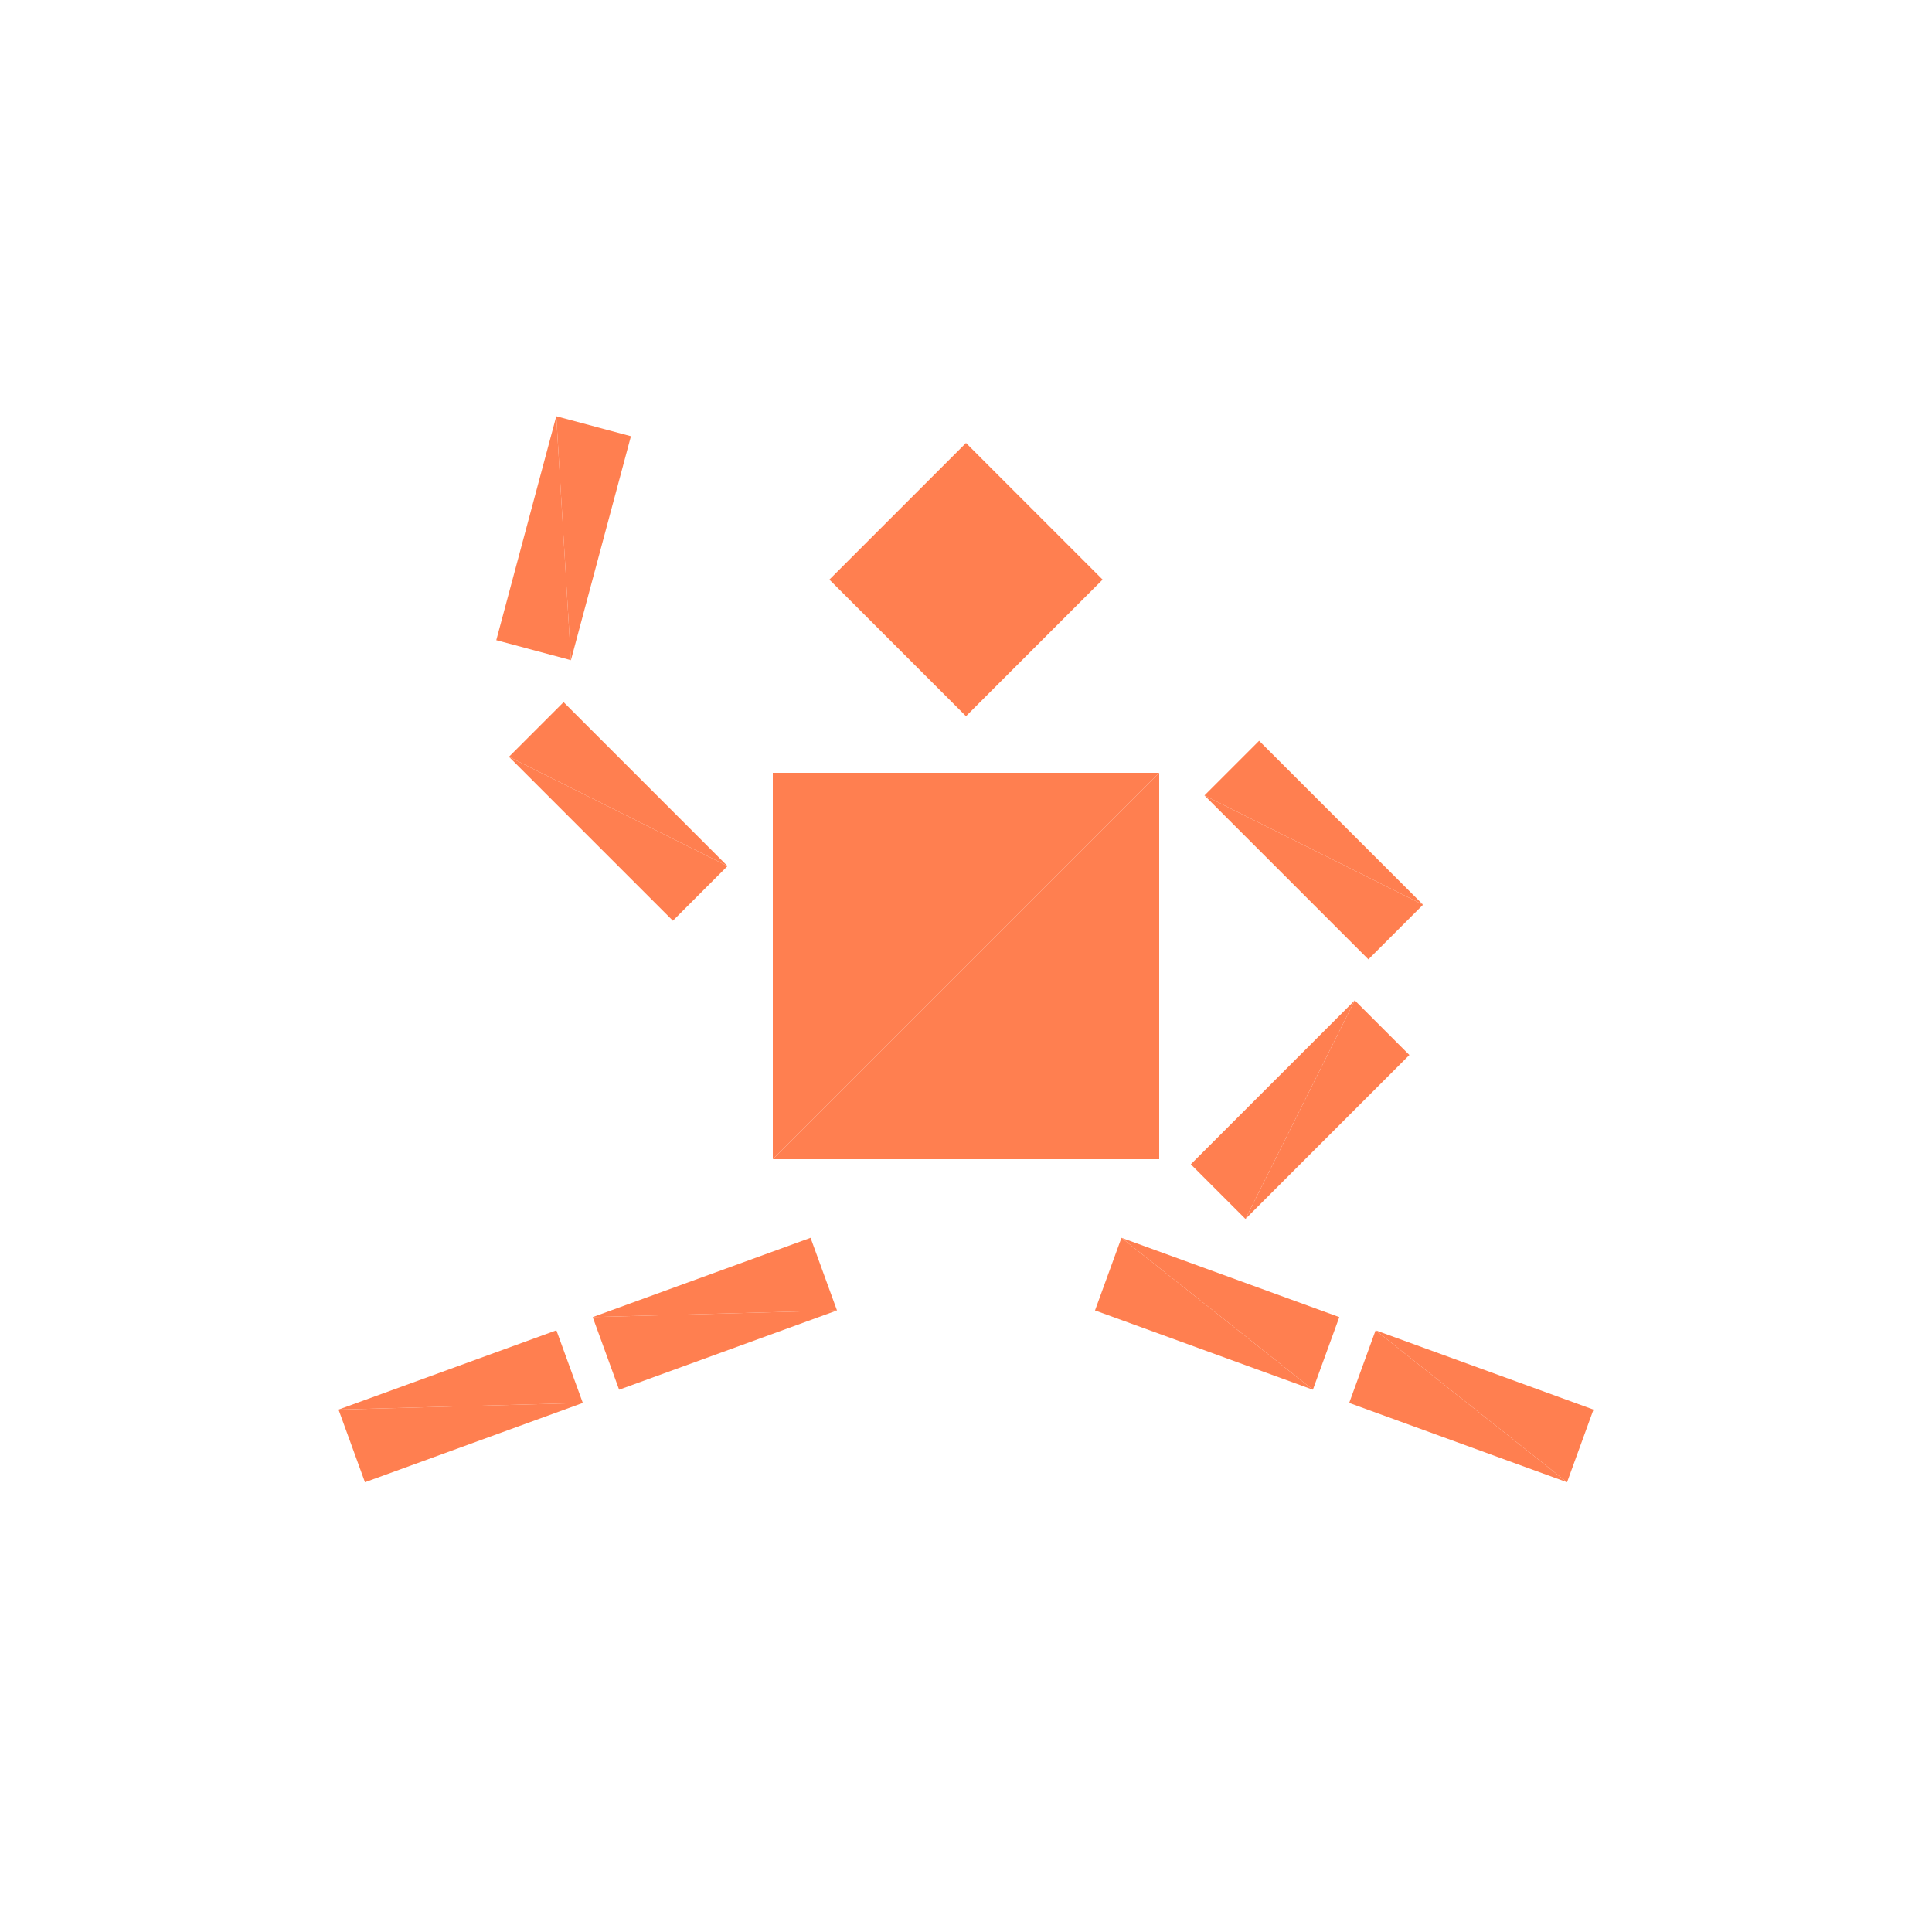 <?xml version="1.0" encoding="utf-8"?>
<!-- Generator: Adobe Illustrator 16.0.4, SVG Export Plug-In . SVG Version: 6.00 Build 0)  -->
<!DOCTYPE svg PUBLIC "-//W3C//DTD SVG 1.1//EN" "http://www.w3.org/Graphics/SVG/1.1/DTD/svg11.dtd">
<svg version="1.1" id="Layer_1" xmlns="http://www.w3.org/2000/svg" xmlns:xlink="http://www.w3.org/1999/xlink" x="0px" y="0px"
	 width="500.0px" height="500.0px" viewBox="0 0 500 500" enable-background="new 0 0 500 500"
	 xml:space="preserve">

<g transform="translate(250 250)">
	<!-- torso -->
	<polygon fill="#FF7F50" points="-50,-50 50,-50 -50,50 "/>
	<polygon fill="#FF7F50" points="-50,50 50,-50 50,50"/>

	<!-- head -->
	<g transform="translate(0 -100)">
		<g transform="rotate(45)">
			<g transform="scale(.5 .5)">
				<polygon fill="#FF7F50" points="-50,-50 50,-50 -50,50 "/>
				<polygon fill="#FF7F50" points="-50,50 50,-50 50,50"/>
			</g>
		</g>
	</g>

	<!-- left leg -->
	<g transform="translate(-65 90)">
        <g transform="rotate(70)">
            <g transform="scale(.2 .6)">
                <polygon fill="#FF7F50" points="-50,-50 50,-50 -50,50 "/>
                <polygon fill="#FF7F50" points="-50,50 50,-50 50,50"/>
            </g>
            <g transform="translate(0 70)">
                <g transform="scale(.2 .6)">
                    <polygon fill="#FF7F50" points="-50,-50 50,-50 -50,50 "/>
                    <polygon fill="#FF7F50" points="-50,50 50,-50 50,50"/>
                </g>
            </g>
        </g>
		
	</g>

	<!-- right leg -->
	<g transform="translate(65 90)">
        <g transform ="rotate(-70)">
            <g transform="scale(.2 .6)">
                <polygon fill="#FF7F50" points="-50,-50 50,-50 -50,50 "/>
                <polygon fill="#FF7F50" points="-50,50 50,-50 50,50"/>
            </g>
            <g transform="translate(0 70)">
                <g transform="scale(.2 .6)">
                    <polygon fill="#FF7F50" points="-50,-50 50,-50 -50,50 "/>
                    <polygon fill="#FF7F50" points="-50,50 50,-50 50,50"/>
                </g>
            </g>
        </g>
		
	</g>


	<g transform="translate(-90 -40)">
		<g transform = "rotate(45)">
			<g transform="scale(.6 .2)">
				<polygon fill="#FF7F50" points="-50,-50 50,-50 -50,50 "/>
				<polygon fill="#FF7F50" points="-50,50 50,-50 50,50"/>
			</g>
			<g transform="translate(-60 -40)">
				<g transform = "rotate(60)">
					<g transform="scale(.6 .2)">
						<polygon fill="#FF7F50" points="-50,-50 50,-50 -50,50 "/>
						<polygon fill="#FF7F50" points="-50,50 50,-50 50,50"/>
					</g>
				</g>
			</g>
		</g>
		
	</g>


	<g transform="translate(90 -30)">
        <g transform = "rotate(45)">
            <g transform="scale(.6 .2)">
                <polygon fill="#FF7F50" points="-50,-50 50,-50 -50,50 "/>
                <polygon fill="#FF7F50" points="-50,50 50,-50 50,50"/>
            </g>
            <g transform="translate(45 50)">
                <g transform = "rotate(90)">
                    <g transform="scale(.6 .2)">
                        <polygon fill="#FF7F50" points="-50,-50 50,-50 -50,50 "/>
                        <polygon fill="#FF7F50" points="-50,50 50,-50 50,50"/>
                    </g>
                </g>
                
            </g>
        </g>
		
	</g>

</g>


</svg>
